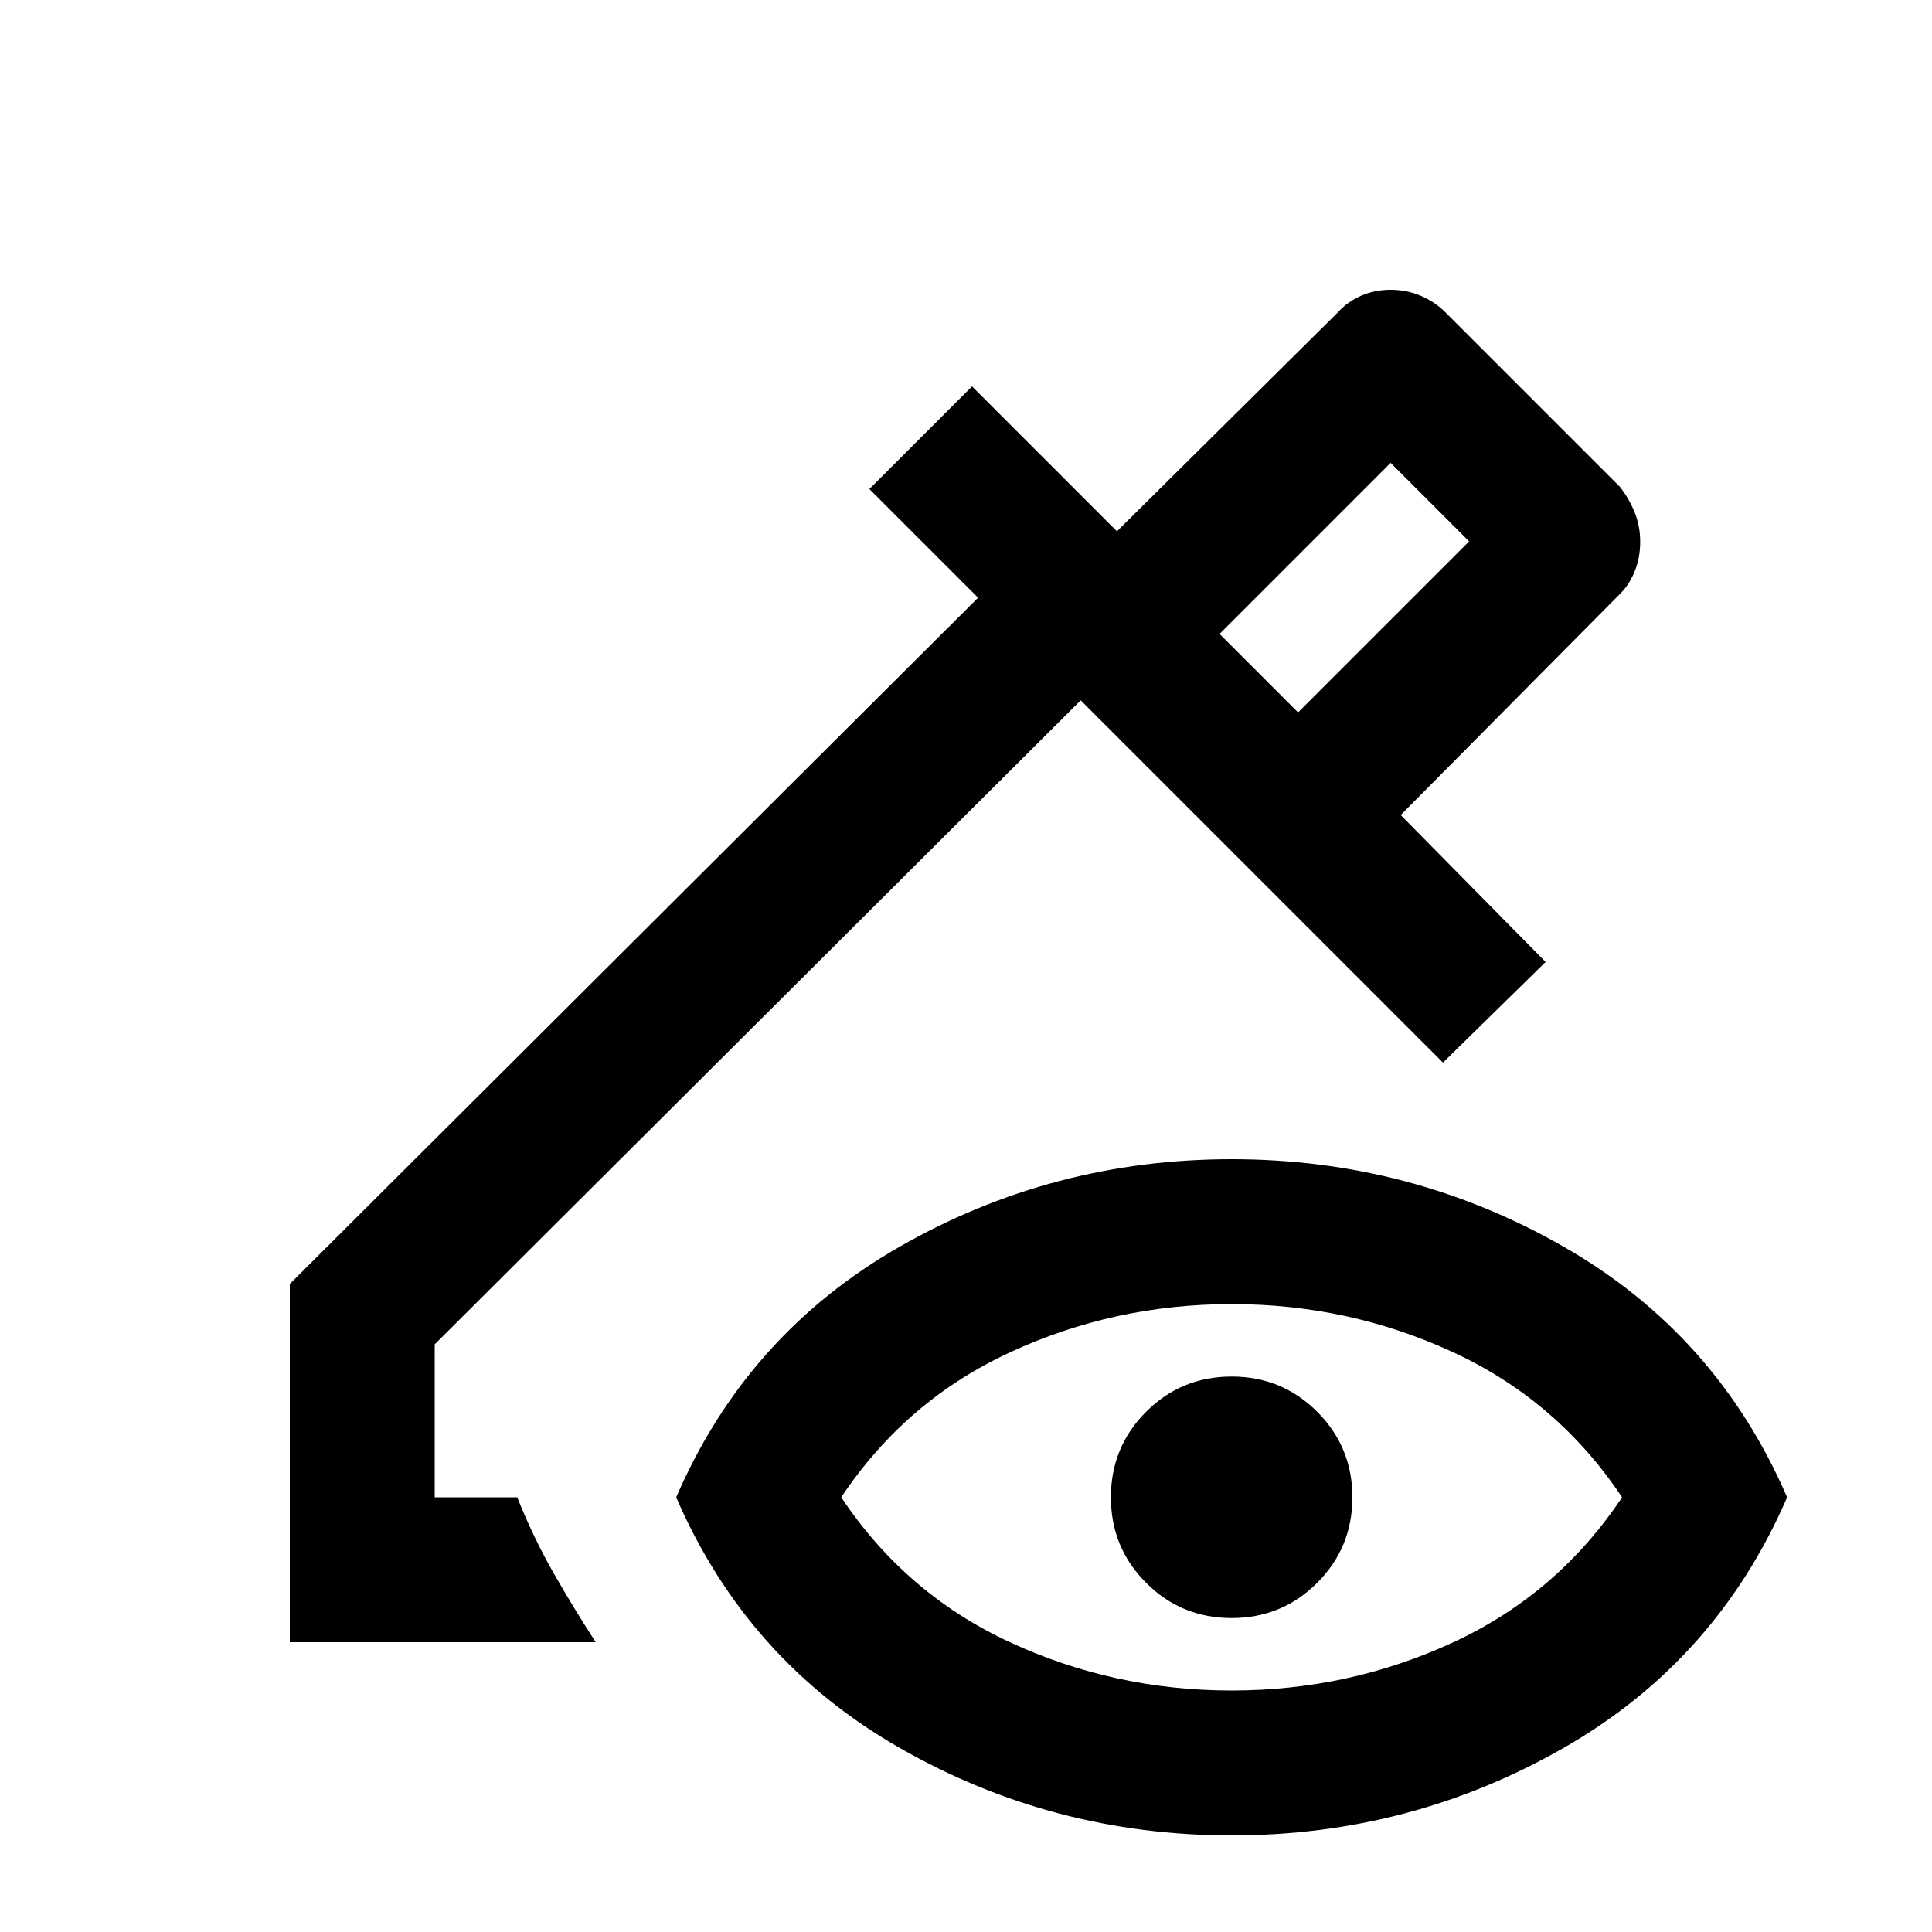<svg xmlns="http://www.w3.org/2000/svg" height="20" viewBox="0 -960 960 960" width="20"><path d="m645-606 85-85-39-39-85 85 39 39Zm0 0-39-39 39 39ZM144-144v-178l342-341-54-54 51-51 72 72 110-109q4.5-5 11.25-8t14.75-3q8 0 15 3t12 8l87 87q4.55 5.83 7.27 12.64 2.73 6.8 2.73 14.58t-2.64 14.45q-2.65 6.66-7.06 11.11L696-555l72 73-51 50-180-180-321 320v76h41q8 20 18 37.5t21 34.5H144Zm468 96q-89 0-165-43.5T336-216q35-81 111-124.5T612-384q89 0 165 43.5T888-216q-35 81-111 124.5T612-48Zm0-72q58.44 0 110.22-24T806-216q-32-48-83.78-72T612-312q-58.44 0-110.22 24T418-216q32 48 83.78 72T612-120Zm0-36q-25 0-42.5-17.5T552-216q0-25 17.5-42.5T612-276q25 0 42.5 17.5T672-216q0 25-17.5 42.5T612-156Z"/></svg>